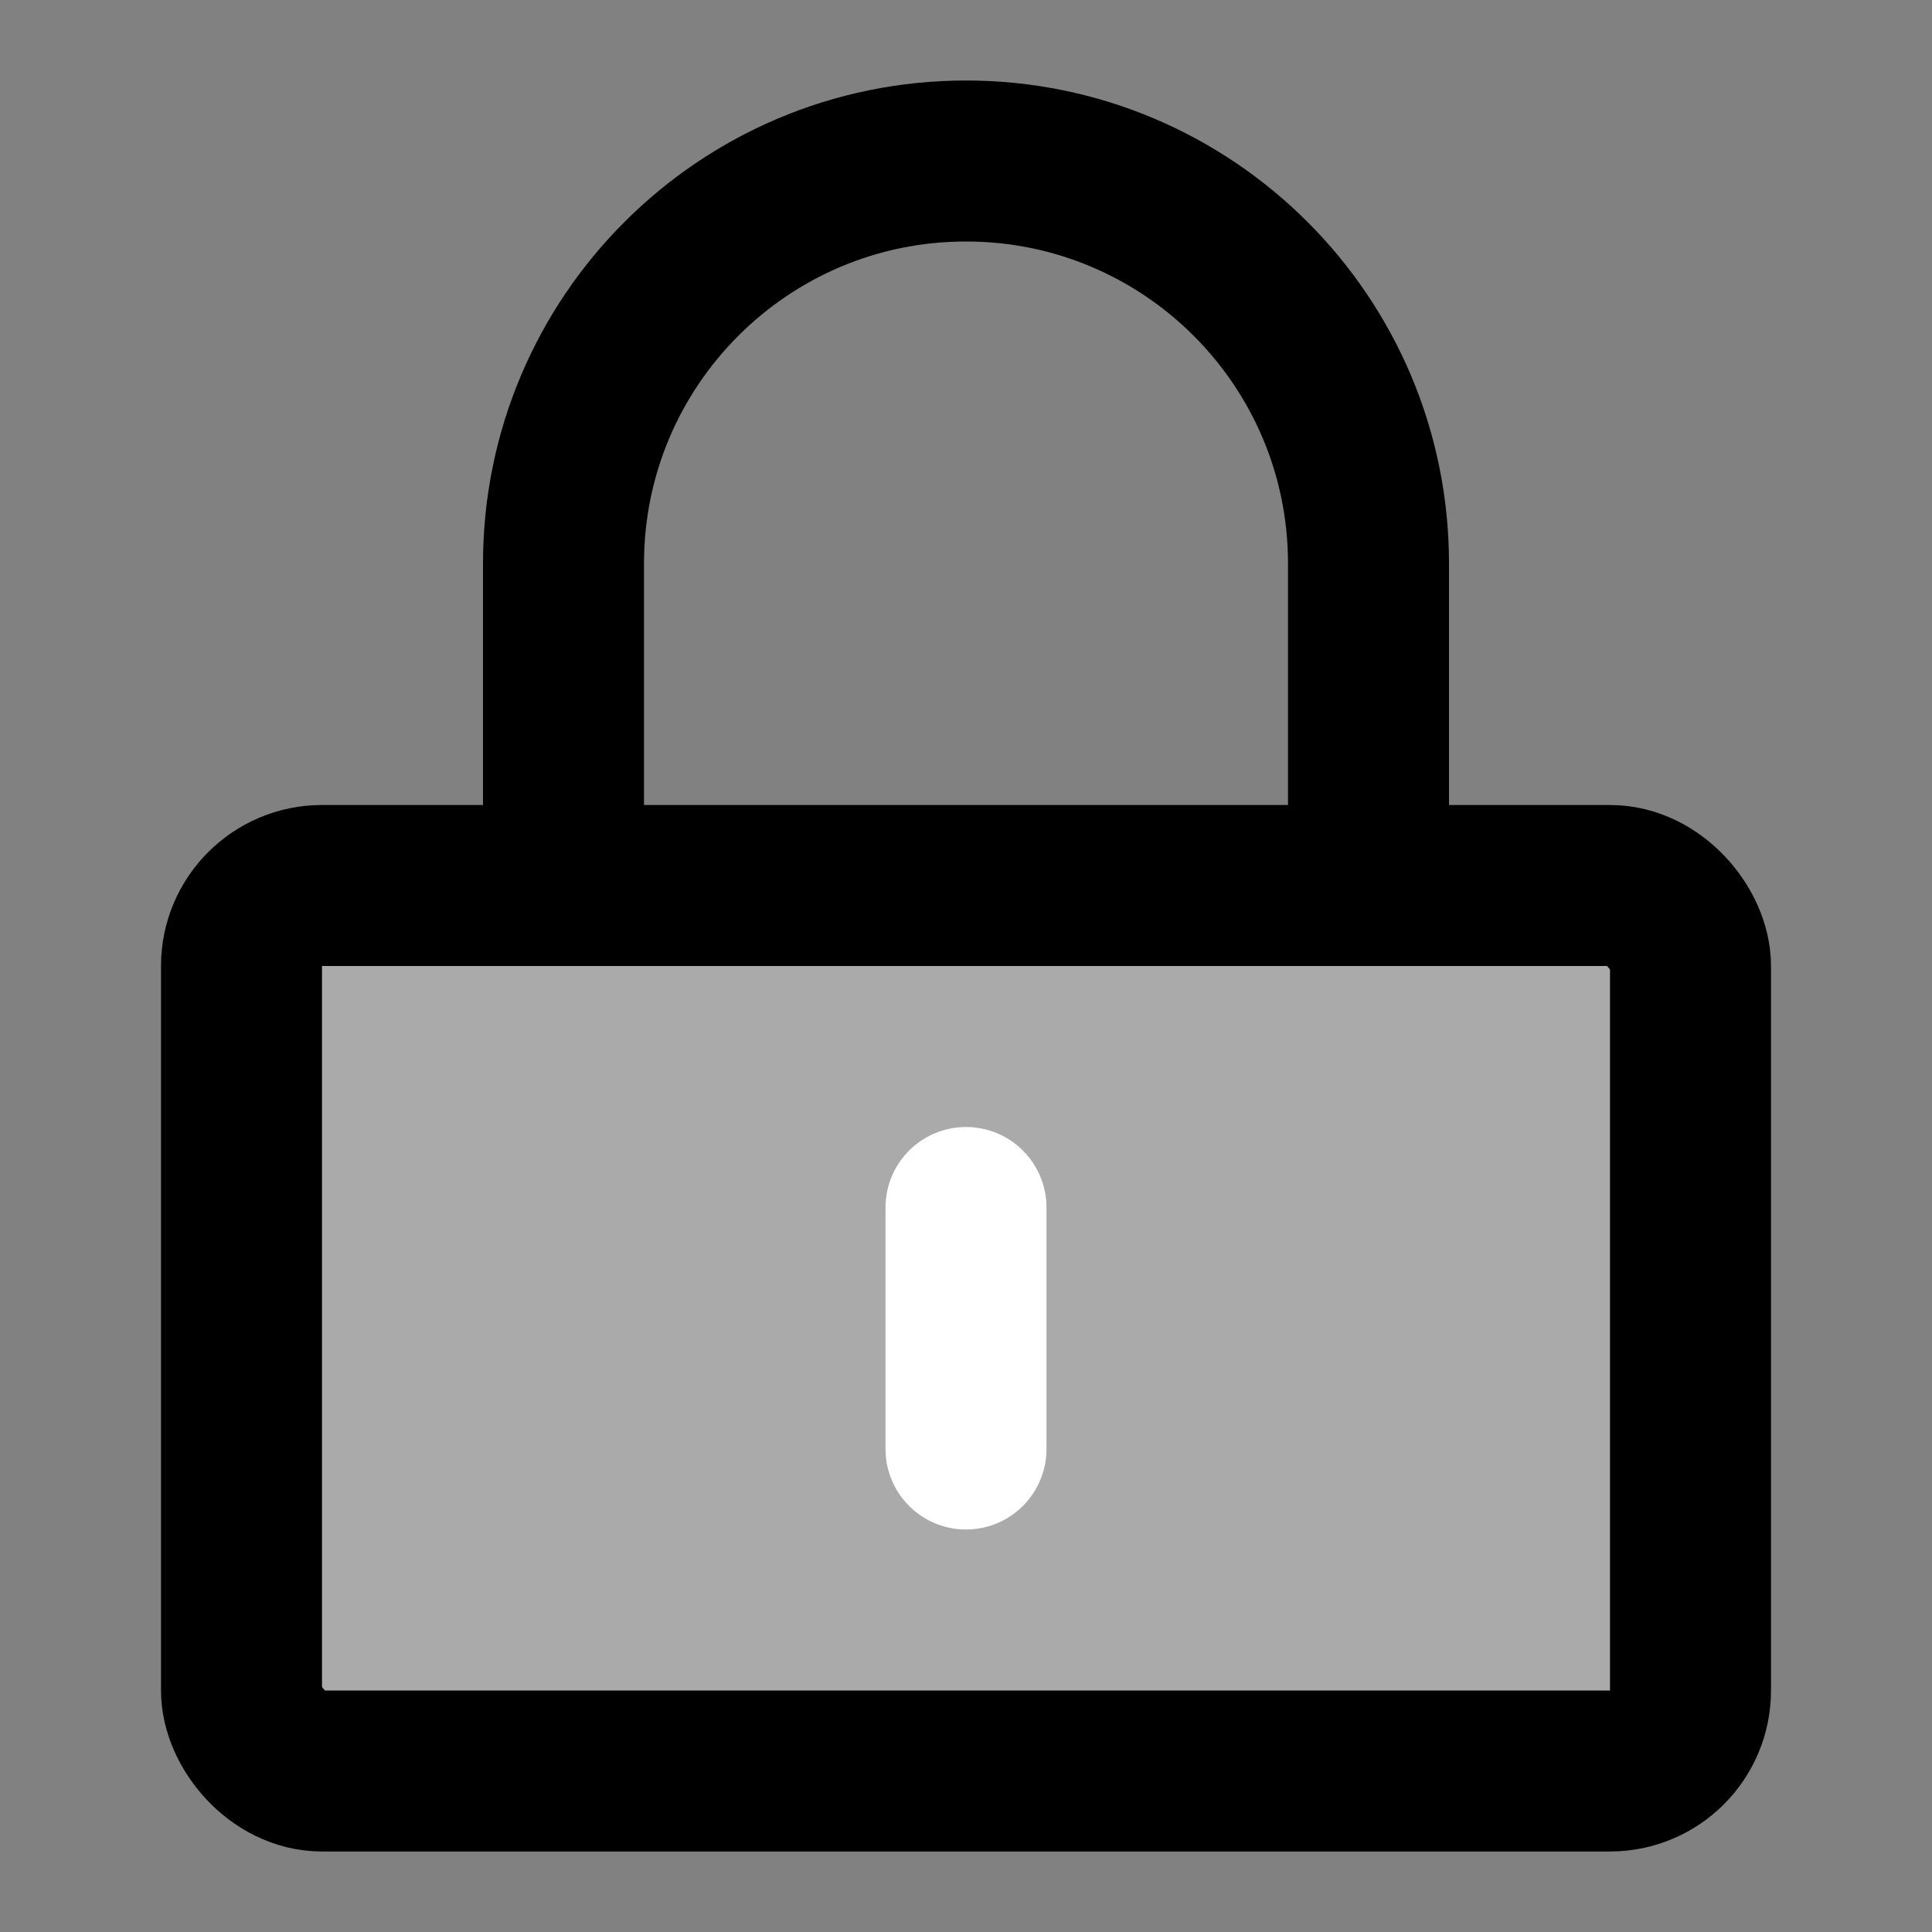 <svg width="48" height="48" viewBox="0 0 48 48" fill="none" xmlns="http://www.w3.org/2000/svg">
<rect x="0" y="0" width="48" height="48" fill="#808080" stroke="none"/>
<rect width="48" height="48" fill="white" fill-opacity="0.01"/>
<rect x="6" y="22" width="36" height="22" rx="2" fill="#aaa" stroke="black" stroke-width="4" stroke-linejoin="round"/>
<path d="M14 22V14C14 8.477 18.477 4 24 4C29.523 4 34 8.477 34 14V22" stroke="black" stroke-width="4" stroke-linecap="round" stroke-linejoin="round"/>
<path d="M24 30V36" stroke="white" stroke-width="4" stroke-linecap="round" stroke-linejoin="round"/>
</svg>
